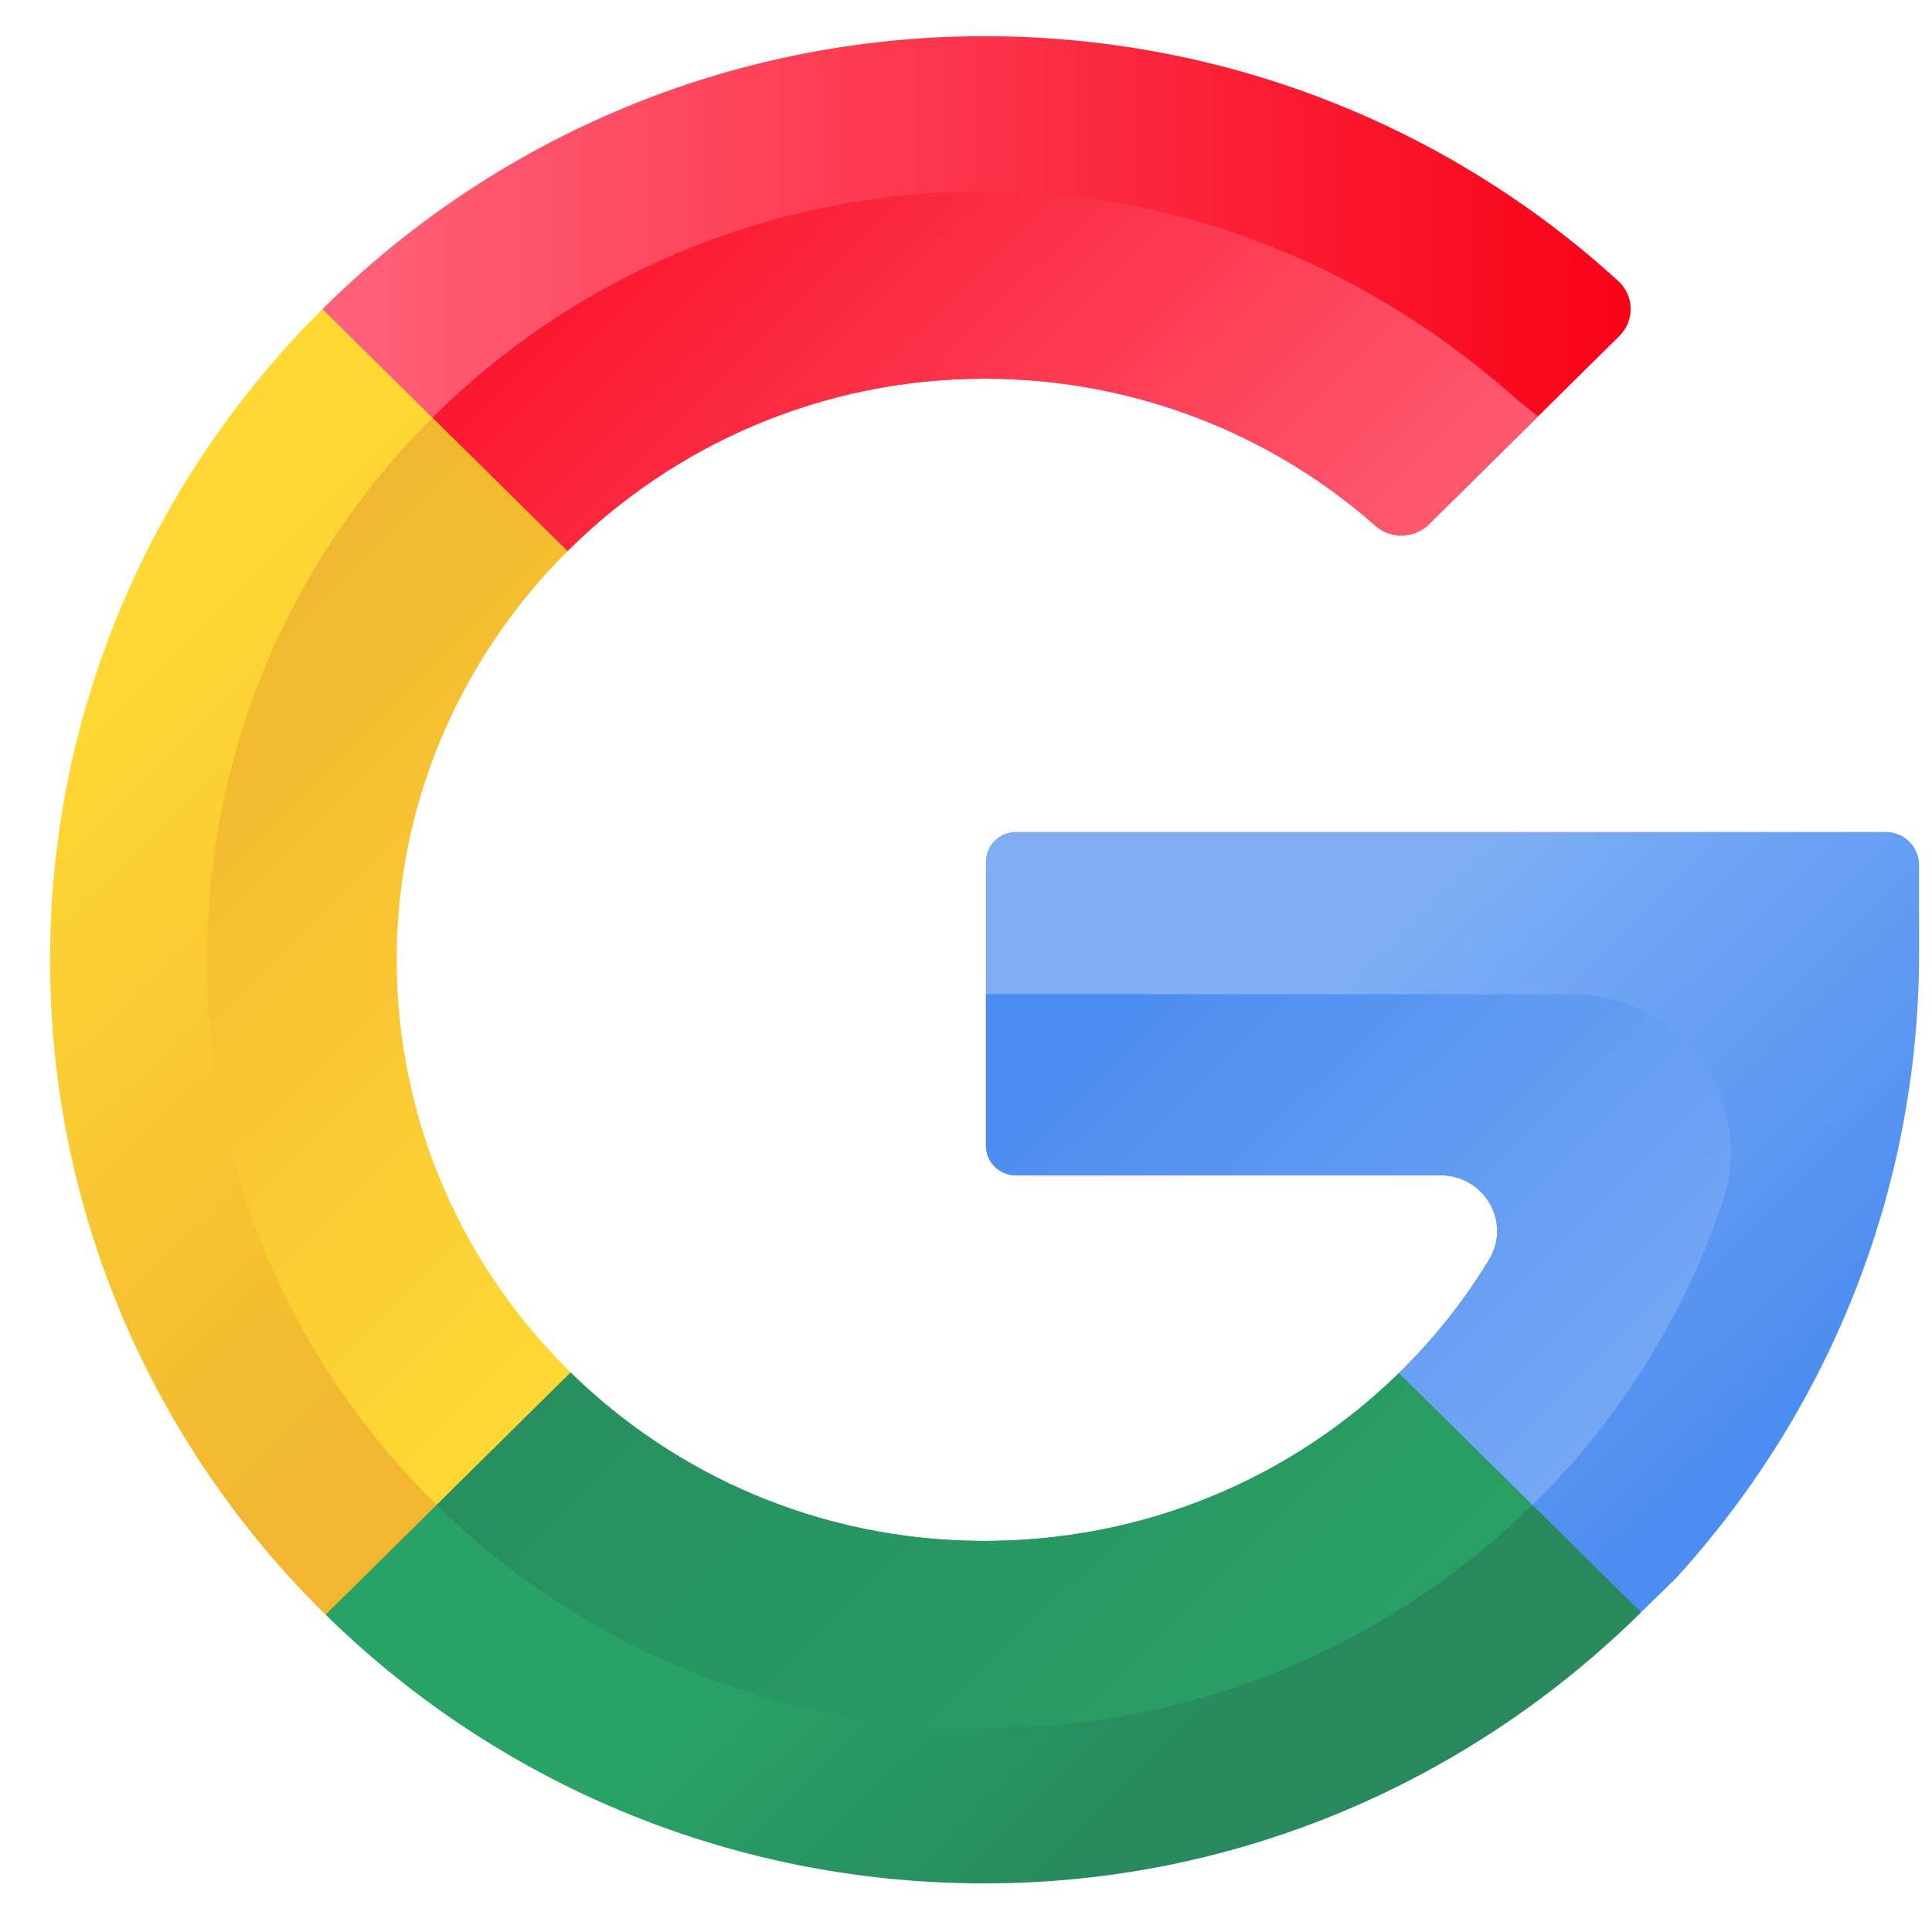 <svg width="19" height="19" viewBox="0 0 19 19" fill="none" xmlns="http://www.w3.org/2000/svg">
<path d="M5.58 5.421C6.632 4.373 8.088 3.723 9.688 3.724C11.164 3.725 12.51 4.273 13.532 5.174C13.678 5.303 13.913 5.294 14.052 5.157L15.925 3.305C16.078 3.155 16.073 2.908 15.915 2.764C14.245 1.24 12.002 0.321 9.543 0.357C7.055 0.394 4.806 1.415 3.171 3.04C2.989 3.221 3.202 5.414 3.202 5.414C3.202 5.414 4.554 6.443 5.58 5.421Z" fill="url(#paint0_linear_101_272)"/>
<path d="M5.58 5.421C6.631 4.373 8.087 3.723 9.688 3.724C11.164 3.725 12.51 4.273 13.531 5.174C13.678 5.303 13.912 5.294 14.051 5.157L15.126 4.094C15.033 4.023 14.94 3.948 14.85 3.869C13.449 2.642 11.625 1.861 9.601 1.882C7.501 1.904 5.615 2.751 4.252 4.108C4.103 4.256 4.044 5.416 4.044 5.416C4.044 5.416 4.219 5.401 5.58 5.421Z" fill="url(#paint1_linear_101_272)"/>
<path d="M3.9 9.388C3.886 10.995 4.543 12.452 5.611 13.498L4.791 15.247L3.202 15.88C1.531 14.237 0.496 11.964 0.492 9.452C0.488 6.958 1.513 4.688 3.171 3.04L5.58 5.421C4.554 6.443 3.914 7.844 3.9 9.388Z" fill="url(#paint2_linear_101_272)"/>
<path d="M3.9 9.387C3.886 10.995 4.543 12.451 5.611 13.498L4.294 14.801C2.926 13.458 2.07 11.609 2.037 9.561C2.003 7.432 2.852 5.501 4.252 4.108L5.58 5.42C4.554 6.443 3.914 7.844 3.9 9.387Z" fill="url(#paint3_linear_101_272)"/>
<path d="M13.758 13.503C12.705 14.535 11.25 15.164 9.645 15.154C8.072 15.145 6.649 14.514 5.612 13.498L3.202 15.879C4.858 17.506 7.136 18.515 9.654 18.522C12.176 18.53 14.47 17.505 16.139 15.856L15.45 14.4L13.758 13.503Z" fill="url(#paint4_linear_101_272)"/>
<path d="M13.758 13.503C12.704 14.535 11.25 15.164 9.645 15.154C8.072 15.145 6.648 14.514 5.612 13.498L4.294 14.8C5.676 16.157 7.58 16.996 9.682 16.996C11.785 16.996 13.689 16.157 15.071 14.8L13.758 13.503Z" fill="url(#paint5_linear_101_272)"/>
<path d="M18.873 8.506C18.873 8.327 18.726 8.182 18.545 8.182H9.99C9.828 8.182 9.696 8.312 9.696 8.473V11.268C9.696 11.428 9.828 11.559 9.99 11.559H14.168C14.598 11.559 14.866 12.023 14.644 12.387C14.397 12.794 14.1 13.167 13.762 13.499C13.76 13.501 13.759 13.502 13.758 13.503L16.139 15.856C16.252 15.745 16.366 15.634 16.481 15.522C17.968 13.892 18.873 11.729 18.873 9.369V8.506Z" fill="url(#paint6_linear_101_272)"/>
<path d="M16.942 11.818C17.279 10.813 16.525 9.778 15.455 9.778H9.696V11.268C9.696 11.428 9.828 11.559 9.99 11.559H14.168C14.598 11.559 14.866 12.023 14.644 12.387C14.398 12.793 14.102 13.165 13.765 13.496C13.763 13.498 13.761 13.501 13.758 13.503L15.071 14.8C15.769 14.116 16.333 13.299 16.723 12.392C16.804 12.204 16.877 12.013 16.942 11.818Z" fill="url(#paint7_linear_101_272)"/>
<defs>
<linearGradient id="paint0_linear_101_272" x1="3.098" y1="3.115" x2="16.037" y2="3.115" gradientUnits="userSpaceOnUse">
<stop stop-color="#FF637B"/>
<stop offset="1" stop-color="#F90217"/>
</linearGradient>
<linearGradient id="paint1_linear_101_272" x1="12.896" y1="8.028" x2="4.863" y2="-0.101" gradientUnits="userSpaceOnUse">
<stop stop-color="#FF637B"/>
<stop offset="1" stop-color="#F90217"/>
</linearGradient>
<linearGradient id="paint2_linear_101_272" x1="0.711" y1="7.013" x2="5.649" y2="12.01" gradientUnits="userSpaceOnUse">
<stop stop-color="#FFD833"/>
<stop offset="1" stop-color="#F2B631"/>
</linearGradient>
<linearGradient id="paint3_linear_101_272" x1="6.844" y1="11.995" x2="1.567" y2="6.655" gradientUnits="userSpaceOnUse">
<stop stop-color="#FFD833"/>
<stop offset="1" stop-color="#F2B631"/>
</linearGradient>
<linearGradient id="paint4_linear_101_272" x1="8.891" y1="14.71" x2="11.647" y2="17.498" gradientUnits="userSpaceOnUse">
<stop stop-color="#28A265"/>
<stop offset="1" stop-color="#28895E"/>
</linearGradient>
<linearGradient id="paint5_linear_101_272" x1="13.245" y1="18.321" x2="5.273" y2="10.255" gradientUnits="userSpaceOnUse">
<stop stop-color="#28A265"/>
<stop offset="1" stop-color="#28895E"/>
</linearGradient>
<linearGradient id="paint6_linear_101_272" x1="13.61" y1="9.214" x2="17.837" y2="13.491" gradientUnits="userSpaceOnUse">
<stop stop-color="#7FAEF4"/>
<stop offset="1" stop-color="#4C8DF1"/>
</linearGradient>
<linearGradient id="paint7_linear_101_272" x1="17.192" y1="14.825" x2="11.705" y2="9.273" gradientUnits="userSpaceOnUse">
<stop stop-color="#7FAEF4"/>
<stop offset="1" stop-color="#4C8DF1"/>
</linearGradient>
</defs>
</svg>
